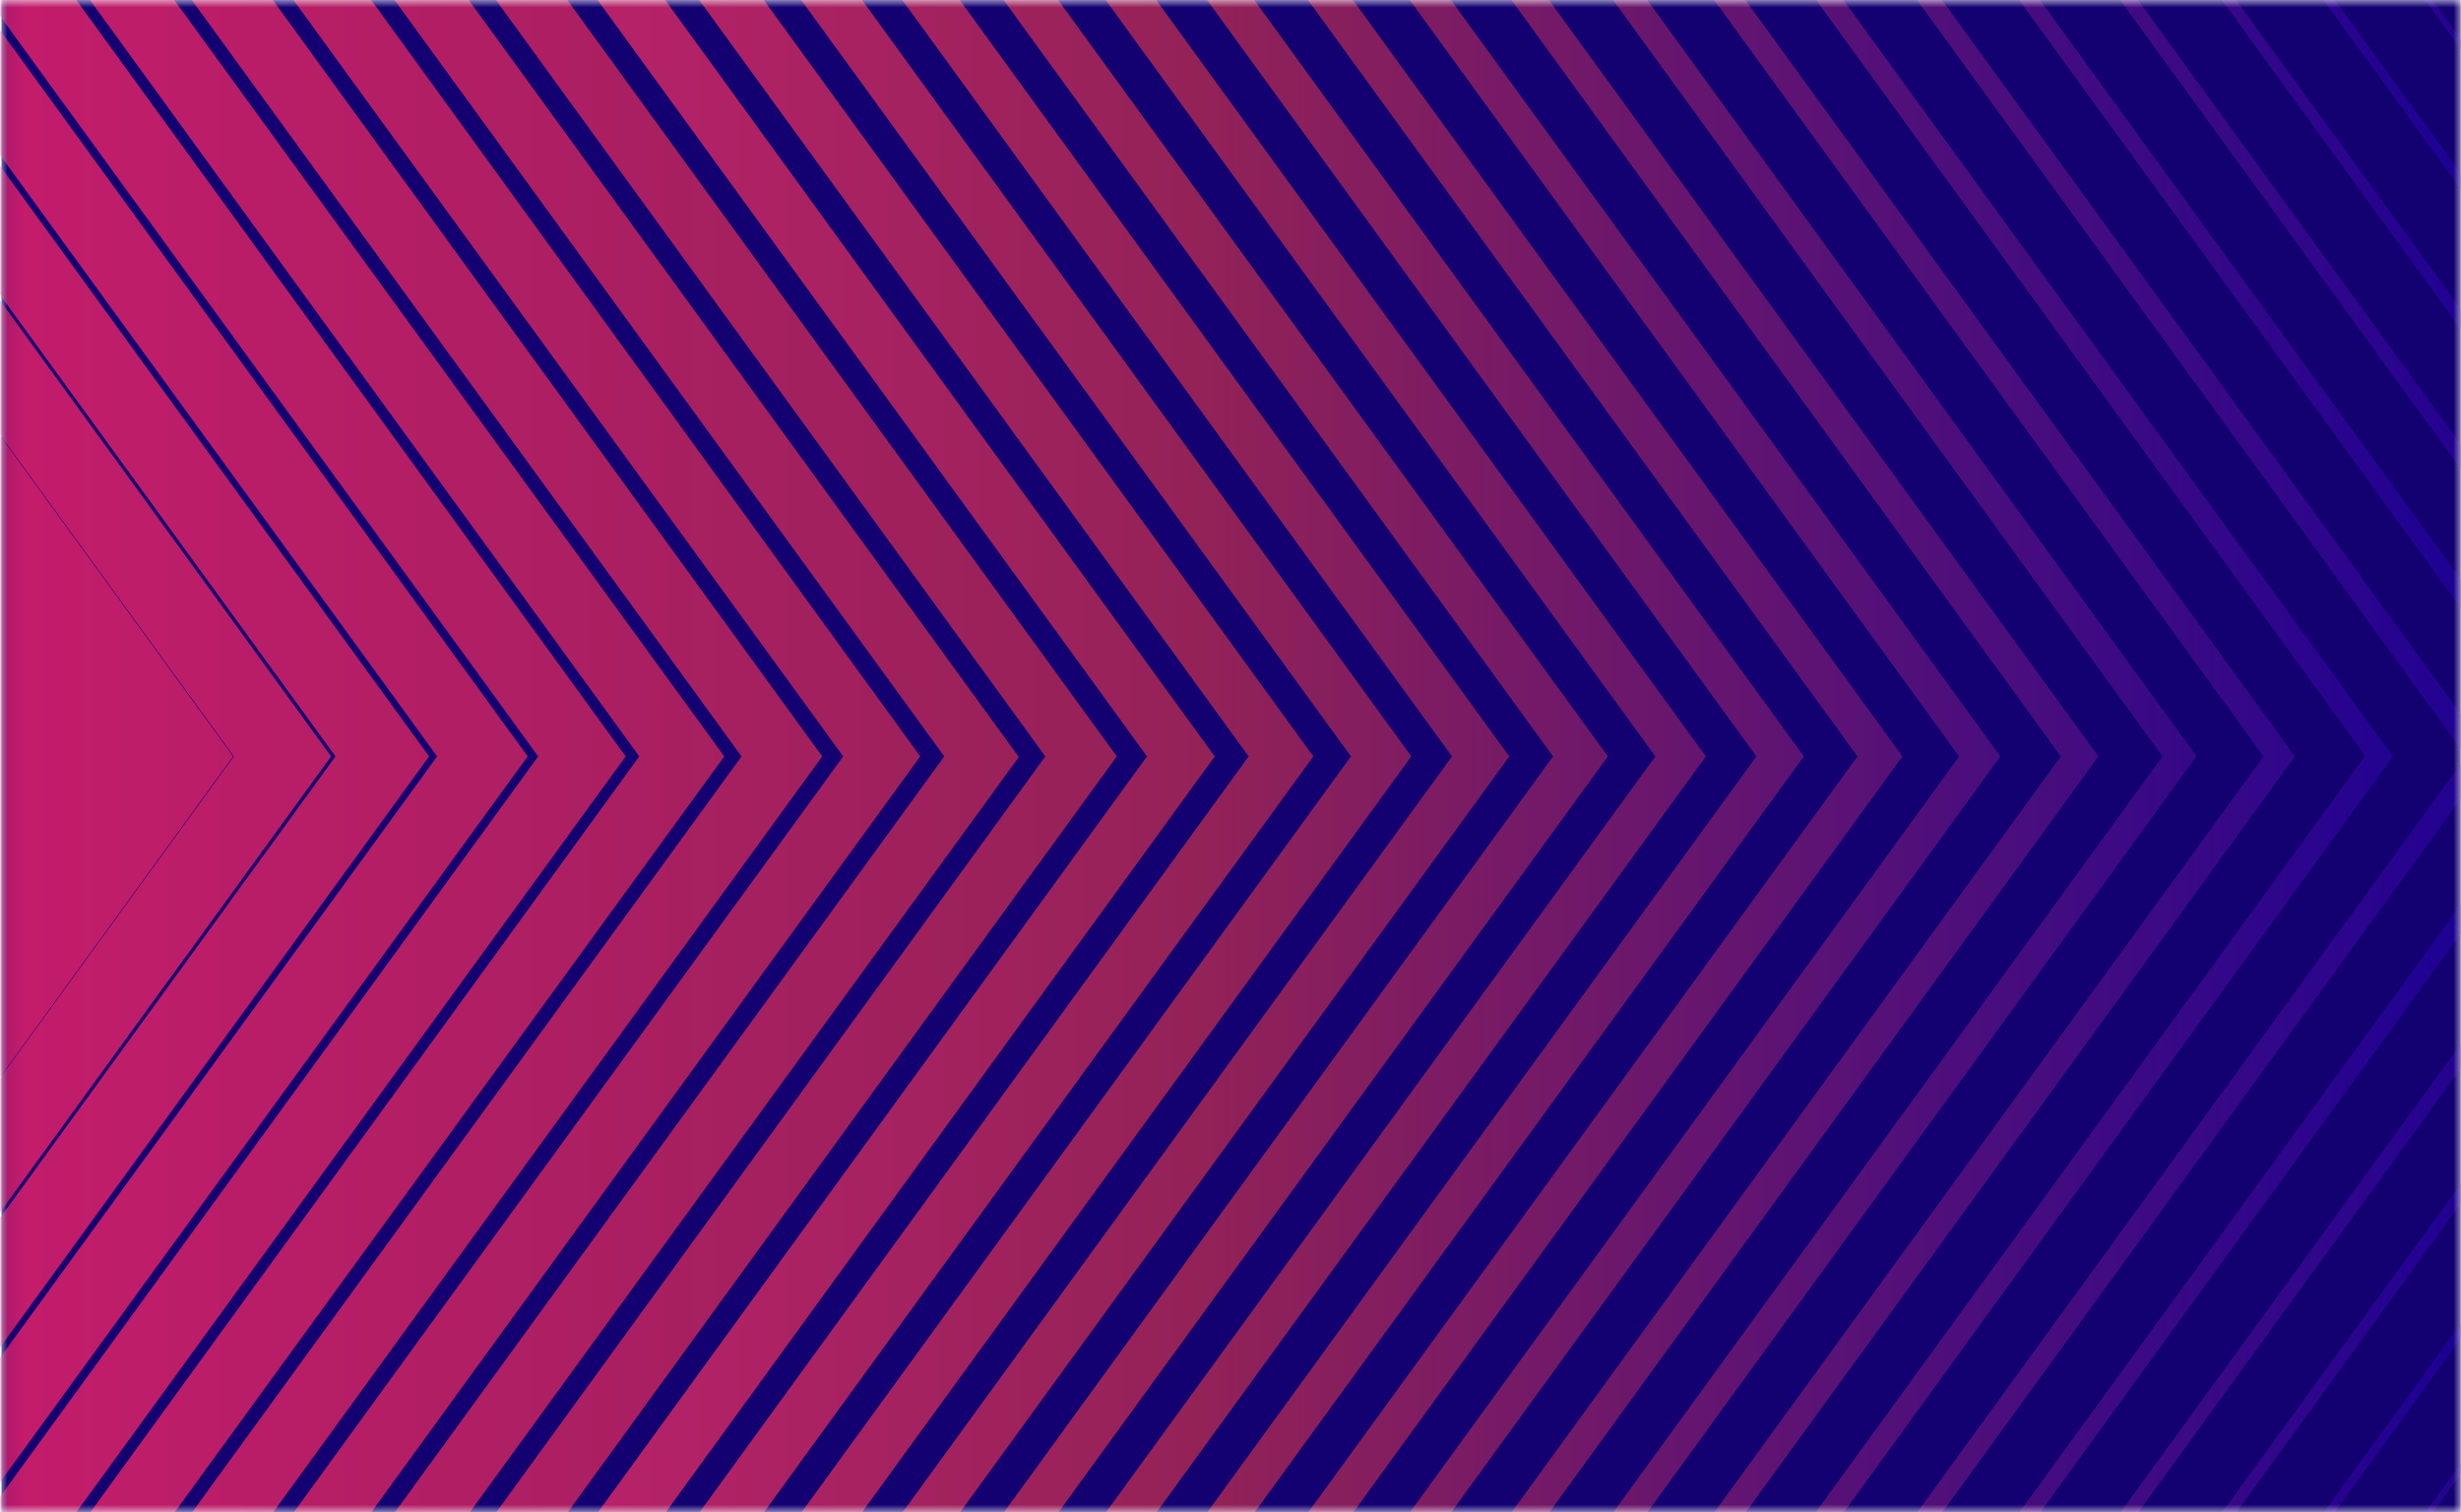 <?xml version="1.0" encoding="UTF-8"?>
<svg width="166px" height="102px" viewBox="0 0 166 102" version="1.1" xmlns="http://www.w3.org/2000/svg" xmlns:xlink="http://www.w3.org/1999/xlink">
    <!-- Generator: Sketch 64 (93537) - https://sketch.com -->
    <title>Group 8</title>
    <desc>Created with Sketch.</desc>
    <defs>
        <rect id="path-1" x="0" y="0" width="166" height="102"></rect>
        <rect id="path-3" x="0.152" y="0.099" width="116.13" height="165.881"></rect>
        <linearGradient x1="50.004%" y1="316.635%" x2="50.004%" y2="76.176%" id="linearGradient-5">
            <stop stop-color="#190096" offset="0%"></stop>
            <stop stop-color="#932257" offset="52%"></stop>
            <stop stop-color="#C41C6C" offset="100%"></stop>
        </linearGradient>
        <linearGradient x1="50.006%" y1="276.883%" x2="50.006%" y2="71.782%" id="linearGradient-6">
            <stop stop-color="#190096" offset="0%"></stop>
            <stop stop-color="#932257" offset="52%"></stop>
            <stop stop-color="#C41C6C" offset="100%"></stop>
        </linearGradient>
        <linearGradient x1="50.023%" y1="247.256%" x2="50.023%" y2="68.526%" id="linearGradient-7">
            <stop stop-color="#190096" offset="0%"></stop>
            <stop stop-color="#932257" offset="52%"></stop>
            <stop stop-color="#C41C6C" offset="100%"></stop>
        </linearGradient>
        <linearGradient x1="49.986%" y1="224.344%" x2="49.986%" y2="65.975%" id="linearGradient-8">
            <stop stop-color="#190096" offset="0%"></stop>
            <stop stop-color="#932257" offset="52%"></stop>
            <stop stop-color="#C41C6C" offset="100%"></stop>
        </linearGradient>
        <linearGradient x1="49.986%" y1="206.188%" x2="49.986%" y2="63.967%" id="linearGradient-9">
            <stop stop-color="#190096" offset="0%"></stop>
            <stop stop-color="#932257" offset="52%"></stop>
            <stop stop-color="#C41C6C" offset="100%"></stop>
        </linearGradient>
        <linearGradient x1="50.004%" y1="191.333%" x2="50.004%" y2="62.311%" id="linearGradient-10">
            <stop stop-color="#190096" offset="0%"></stop>
            <stop stop-color="#932257" offset="52%"></stop>
            <stop stop-color="#C41C6C" offset="100%"></stop>
        </linearGradient>
        <linearGradient x1="50.003%" y1="179.051%" x2="50.003%" y2="60.955%" id="linearGradient-11">
            <stop stop-color="#190096" offset="0%"></stop>
            <stop stop-color="#932257" offset="52%"></stop>
            <stop stop-color="#C41C6C" offset="100%"></stop>
        </linearGradient>
        <linearGradient x1="49.989%" y1="168.688%" x2="49.989%" y2="59.809%" id="linearGradient-12">
            <stop stop-color="#190096" offset="0%"></stop>
            <stop stop-color="#932257" offset="52%"></stop>
            <stop stop-color="#C41C6C" offset="100%"></stop>
        </linearGradient>
        <linearGradient x1="50.014%" y1="159.786%" x2="50.014%" y2="58.815%" id="linearGradient-13">
            <stop stop-color="#190096" offset="0%"></stop>
            <stop stop-color="#932257" offset="52%"></stop>
            <stop stop-color="#C41C6C" offset="100%"></stop>
        </linearGradient>
        <linearGradient x1="50.002%" y1="152.124%" x2="50.002%" y2="57.969%" id="linearGradient-14">
            <stop stop-color="#190096" offset="0%"></stop>
            <stop stop-color="#932257" offset="52%"></stop>
            <stop stop-color="#C41C6C" offset="100%"></stop>
        </linearGradient>
        <linearGradient x1="50.012%" y1="145.422%" x2="50.012%" y2="57.24%" id="linearGradient-15">
            <stop stop-color="#190096" offset="0%"></stop>
            <stop stop-color="#932257" offset="52%"></stop>
            <stop stop-color="#DB227A" offset="100%"></stop>
        </linearGradient>
        <linearGradient x1="49.993%" y1="139.5%" x2="49.993%" y2="56.577%" id="linearGradient-16">
            <stop stop-color="#190096" offset="0%"></stop>
            <stop stop-color="#932257" offset="52%"></stop>
            <stop stop-color="#DB227A" offset="100%"></stop>
        </linearGradient>
        <linearGradient x1="49.983%" y1="134.269%" x2="49.983%" y2="56%" id="linearGradient-17">
            <stop stop-color="#190096" offset="0%"></stop>
            <stop stop-color="#932257" offset="52%"></stop>
            <stop stop-color="#DB227A" offset="100%"></stop>
        </linearGradient>
        <linearGradient x1="50.002%" y1="129.594%" x2="50.002%" y2="55.484%" id="linearGradient-18">
            <stop stop-color="#190096" offset="0%"></stop>
            <stop stop-color="#932257" offset="52%"></stop>
            <stop stop-color="#DB227A" offset="100%"></stop>
        </linearGradient>
        <linearGradient x1="50.001%" y1="125.37%" x2="50.001%" y2="55.01%" id="linearGradient-19">
            <stop stop-color="#190096" offset="0%"></stop>
            <stop stop-color="#932257" offset="52%"></stop>
            <stop stop-color="#DB227A" offset="100%"></stop>
        </linearGradient>
        <linearGradient x1="50.002%" y1="121.569%" x2="50.002%" y2="54.598%" id="linearGradient-20">
            <stop stop-color="#190096" offset="0%"></stop>
            <stop stop-color="#932257" offset="52%"></stop>
            <stop stop-color="#DB227A" offset="100%"></stop>
        </linearGradient>
        <linearGradient x1="50.001%" y1="118.119%" x2="50.001%" y2="54.217%" id="linearGradient-21">
            <stop stop-color="#190096" offset="0%"></stop>
            <stop stop-color="#932257" offset="52%"></stop>
            <stop stop-color="#DB227A" offset="100%"></stop>
        </linearGradient>
        <linearGradient x1="50.001%" y1="114.958%" x2="50.001%" y2="53.855%" id="linearGradient-22">
            <stop stop-color="#190096" offset="0%"></stop>
            <stop stop-color="#932257" offset="52%"></stop>
            <stop stop-color="#DB227A" offset="100%"></stop>
        </linearGradient>
        <linearGradient x1="50.001%" y1="112.074%" x2="50.001%" y2="53.544%" id="linearGradient-23">
            <stop stop-color="#190096" offset="0%"></stop>
            <stop stop-color="#932257" offset="52%"></stop>
            <stop stop-color="#DB227A" offset="100%"></stop>
        </linearGradient>
        <linearGradient x1="50.001%" y1="109.424%" x2="50.001%" y2="53.251%" id="linearGradient-24">
            <stop stop-color="#190096" offset="0%"></stop>
            <stop stop-color="#932257" offset="52%"></stop>
            <stop stop-color="#FF411F" offset="100%"></stop>
        </linearGradient>
        <linearGradient x1="49.995%" y1="106.98%" x2="49.995%" y2="52.982%" id="linearGradient-25">
            <stop stop-color="#190096" offset="0%"></stop>
            <stop stop-color="#932257" offset="52%"></stop>
            <stop stop-color="#FF411F" offset="100%"></stop>
        </linearGradient>
        <linearGradient x1="50.001%" y1="104.705%" x2="50.001%" y2="52.726%" id="linearGradient-26">
            <stop stop-color="#190096" offset="0%"></stop>
            <stop stop-color="#932257" offset="52%"></stop>
            <stop stop-color="#FF411F" offset="100%"></stop>
        </linearGradient>
        <linearGradient x1="50.001%" y1="102.605%" x2="50.001%" y2="52.5%" id="linearGradient-27">
            <stop stop-color="#190096" offset="0%"></stop>
            <stop stop-color="#932257" offset="52%"></stop>
            <stop stop-color="#FF411F" offset="100%"></stop>
        </linearGradient>
        <linearGradient x1="49.995%" y1="100.641%" x2="49.995%" y2="52.273%" id="linearGradient-28">
            <stop stop-color="#190096" offset="0%"></stop>
            <stop stop-color="#932257" offset="52%"></stop>
            <stop stop-color="#FF411F" offset="100%"></stop>
        </linearGradient>
        <linearGradient x1="50.001%" y1="98.819%" x2="50.001%" y2="52.077%" id="linearGradient-29">
            <stop stop-color="#190096" offset="0%"></stop>
            <stop stop-color="#932257" offset="52%"></stop>
            <stop stop-color="#FF411F" offset="100%"></stop>
        </linearGradient>
        <linearGradient x1="50.001%" y1="97.116%" x2="50.001%" y2="51.889%" id="linearGradient-30">
            <stop stop-color="#190096" offset="0%"></stop>
            <stop stop-color="#932257" offset="52%"></stop>
            <stop stop-color="#FF411F" offset="100%"></stop>
        </linearGradient>
        <linearGradient x1="50.001%" y1="95.519%" x2="50.001%" y2="51.708%" id="linearGradient-31">
            <stop stop-color="#190096" offset="0%"></stop>
            <stop stop-color="#932257" offset="52%"></stop>
            <stop stop-color="#FF411F" offset="100%"></stop>
        </linearGradient>
        <linearGradient x1="49.996%" y1="94.01%" x2="49.996%" y2="51.538%" id="linearGradient-32">
            <stop stop-color="#190096" offset="0%"></stop>
            <stop stop-color="#932257" offset="52%"></stop>
            <stop stop-color="#FF411F" offset="100%"></stop>
        </linearGradient>
        <linearGradient x1="50.001%" y1="92.601%" x2="50.001%" y2="51.392%" id="linearGradient-33">
            <stop stop-color="#190096" offset="0%"></stop>
            <stop stop-color="#932257" offset="52%"></stop>
            <stop stop-color="#FF411F" offset="100%"></stop>
        </linearGradient>
    </defs>
    <g id="Symbols" stroke="none" stroke-width="1" fill="none" fill-rule="evenodd">
        <g id="bg/tarjeta/miniatura/morada">
            <g id="Group-8">
                <mask id="mask-2" fill="white">
                    <use xlink:href="#path-1"></use>
                </mask>
                <g id="Rectangle-Copy-5"></g>
                <g id="Group-7" mask="url(#mask-2)">
                    <g transform="translate(83, 50.739) rotate(-90) translate(-83, -50.739) translate(24.5, -32.261)">
                        <mask id="mask-4" fill="white">
                            <use xlink:href="#path-3"></use>
                        </mask>
                        <use id="Rectangle" stroke="none" fill="#130071" fill-rule="nonzero" xlink:href="#path-3"></use>
                        <g id="Group-6" stroke="none" stroke-width="1" fill="none" fill-rule="evenodd" mask="url(#mask-4)">
                            <g transform="translate(-160.7, -215.285)" fill-rule="nonzero" id="Shape">
                                <path d="M181.385,203.746 L195.724,159.647 L242.11,159.647 L256.449,203.746 L218.917,231.012 L181.385,203.746 Z M218.917,196.805 L223.198,193.688 L221.577,188.659 L216.298,188.659 L214.636,193.688 L218.917,196.805 Z M233.963,171.035 L233.963,171.035 L203.871,171.035 L203.871,171.035 L233.963,171.035 Z M238.12,165.133 L199.756,165.133 L187.869,201.626 L187.91,201.668 L199.715,165.341 L238.078,165.341 L249.882,201.668 L249.924,201.626 L238.12,165.133 Z" fill="url(#linearGradient-5)"></path>
                                <path d="M174.901,205.658 L191.693,153.953 L246.1,153.953 L262.933,205.658 L218.917,237.621 L174.901,205.658 Z M242.234,159.273 L195.6,159.273 L181.177,203.622 L218.917,231.054 L256.657,203.622 L242.234,159.273 Z" fill="url(#linearGradient-6)"></path>
                                <path d="M168.417,207.57 L187.703,148.217 L250.09,148.217 L269.376,207.57 L218.917,244.229 L168.417,207.57 Z M246.391,153.371 L191.443,153.371 L174.485,205.617 L218.917,237.912 L263.349,205.617 L246.391,153.371 Z" fill="url(#linearGradient-7)"></path>
                                <path d="M161.974,209.482 L183.754,142.523 L254.122,142.523 L275.901,209.482 L218.917,250.88 L161.974,209.482 Z M250.506,147.51 L187.328,147.51 L167.793,207.612 L218.917,244.77 L270.041,207.612 L250.506,147.51 Z" fill="url(#linearGradient-8)"></path>
                                <path d="M155.491,211.394 L179.722,136.828 L258.153,136.828 L282.385,211.394 L218.917,257.488 L155.491,211.394 Z M254.662,141.608 L183.172,141.608 L161.102,209.565 L218.917,251.586 L276.732,209.565 L254.662,141.608 Z" fill="url(#linearGradient-9)"></path>
                                <path d="M149.007,213.306 L175.732,131.134 L262.143,131.134 L288.827,213.306 L218.917,264.139 L149.007,213.306 Z M258.777,135.748 L179.057,135.748 L154.41,211.56 L218.917,258.403 L283.424,211.56 L258.777,135.748 Z" fill="url(#linearGradient-10)"></path>
                                <path d="M142.523,215.259 L171.7,125.44 L266.134,125.44 L295.311,215.259 L218.917,270.747 L142.523,215.259 Z M262.933,129.846 L174.901,129.846 L147.718,213.555 L218.917,265.302 L290.116,213.555 L262.933,129.846 Z" fill="url(#linearGradient-11)"></path>
                                <path d="M136.039,217.171 L167.71,119.746 L270.165,119.746 L301.837,217.171 L218.917,277.356 L136.039,217.171 Z M267.048,123.985 L170.786,123.985 L141.026,215.55 L218.917,272.16 L296.808,215.55 L267.048,123.985 Z" fill="url(#linearGradient-12)"></path>
                                <path d="M129.555,219.083 L163.679,114.051 L274.114,114.051 L308.238,219.083 L218.875,284.006 L129.555,219.083 Z M271.204,118.083 L166.63,118.083 L134.335,217.504 L218.917,278.977 L303.5,217.504 L271.204,118.083 Z" fill="url(#linearGradient-13)"></path>
                                <path d="M123.071,220.995 L159.688,108.357 L278.146,108.357 L314.763,220.995 L218.917,290.615 L123.071,220.995 Z M275.319,112.223 L162.515,112.223 L127.643,219.499 L218.917,285.793 L310.191,219.499 L275.319,112.223 Z" fill="url(#linearGradient-14)"></path>
                                <path d="M116.587,222.907 L155.657,102.621 L282.136,102.621 L321.206,222.907 L218.917,297.223 L116.587,222.907 Z M279.476,106.32 L158.358,106.32 L120.951,221.494 L218.917,292.651 L316.883,221.494 L279.476,106.32 Z" fill="url(#linearGradient-15)"></path>
                                <path d="M110.144,224.819 L151.708,96.927 L286.167,96.927 L327.731,224.819 L218.917,303.874 L110.144,224.819 Z M283.59,100.46 L154.244,100.46 L114.259,223.489 L218.917,299.509 L323.575,223.489 L283.59,100.46 Z" fill="url(#linearGradient-16)"></path>
                                <path d="M103.66,226.731 L147.718,91.233 L290.199,91.233 L334.257,226.731 L218.917,310.482 L103.66,226.731 Z M287.747,94.558 L150.087,94.558 L107.567,225.484 L218.917,306.409 L330.267,225.484 L287.747,94.558 Z" fill="url(#linearGradient-17)"></path>
                                <path d="M97.176,228.643 L143.686,85.538 L294.189,85.538 L340.658,228.643 L218.917,317.091 L97.176,228.643 Z M291.862,88.697 L145.972,88.697 L100.876,227.438 L218.917,313.225 L336.958,227.438 L291.862,88.697 Z" fill="url(#linearGradient-18)"></path>
                                <path d="M91.565,231.178 L90.692,230.555 L139.696,79.844 L298.179,79.844 L347.142,230.555 L218.917,323.741 L91.565,231.178 Z M296.018,82.795 L141.816,82.795 L94.184,229.433 L218.917,320.042 L343.65,229.433 L296.018,82.795 Z" fill="url(#linearGradient-19)"></path>
                                <path d="M84.208,232.467 L135.665,74.108 L302.17,74.108 L353.626,232.467 L218.917,330.35 L84.208,232.467 Z M300.133,76.935 L137.701,76.935 L87.492,231.428 L218.917,326.942 L350.342,231.428 L300.133,76.935 Z" fill="url(#linearGradient-20)"></path>
                                <path d="M77.724,234.379 L131.674,68.414 L306.201,68.414 L360.11,234.379 L218.917,336.958 L77.724,234.379 Z M304.289,71.033 L133.545,71.033 L80.8,233.423 L218.917,333.758 L357.075,233.423 L304.289,71.033 Z" fill="url(#linearGradient-21)"></path>
                                <path d="M71.241,236.332 L127.643,62.761 L310.15,62.761 L366.594,236.332 L218.917,343.609 L71.241,236.332 Z M308.404,65.172 L129.43,65.172 L74.108,235.376 L218.917,340.575 L363.726,235.376 L308.404,65.172 Z" fill="url(#linearGradient-22)"></path>
                                <path d="M65.422,238.701 L64.757,238.244 L123.653,57.026 L314.181,57.026 L373.078,238.244 L218.917,350.217 L65.422,238.701 Z M312.56,59.27 L125.274,59.27 L67.417,237.371 L218.917,347.433 L370.459,237.371 L312.56,59.27 Z" fill="url(#linearGradient-23)"></path>
                                <path d="M58.273,240.156 L119.621,51.331 L318.13,51.331 L379.561,240.156 L218.917,356.826 L58.273,240.156 Z M316.675,53.41 L121.159,53.41 L60.725,239.366 L218.917,354.291 L377.151,239.366 L316.675,53.41 Z" fill="url(#linearGradient-24)"></path>
                                <path d="M52.371,242.484 L51.83,242.068 L115.464,46.302 L115.672,45.637 L322.203,45.637 L386.045,242.068 L219.457,363.061 L218.917,363.435 L52.371,242.484 Z M383.843,241.362 L320.832,47.508 L117.002,47.508 L54.033,241.362 L218.917,361.149 L383.843,241.362 Z" fill="url(#linearGradient-25)"></path>
                                <path d="M45.346,243.98 L111.641,39.943 L326.193,39.943 L392.488,243.98 L218.917,370.085 L45.346,243.98 Z M324.947,41.647 L112.846,41.647 L47.341,243.315 L218.917,367.965 L390.534,243.315 L324.947,41.647 Z" fill="url(#linearGradient-26)"></path>
                                <path d="M39.319,246.225 L38.862,245.892 L107.484,34.747 L107.65,34.207 L330.184,34.207 L398.806,245.352 L398.972,245.892 L218.917,376.694 L39.319,246.225 Z M329.103,35.745 L108.731,35.745 L40.649,245.31 L218.959,374.823 L397.226,245.31 L329.103,35.745 Z" fill="url(#linearGradient-27)"></path>
                                <path d="M32.752,248.095 L32.378,247.804 L103.494,29.012 L103.66,28.554 L334.215,28.554 L405.331,247.347 L405.497,247.804 L218.917,383.344 L32.752,248.095 Z M333.218,29.843 L104.575,29.843 L33.916,247.264 L218.917,381.64 L403.918,247.305 L333.218,29.843 Z" fill="url(#linearGradient-28)"></path>
                                <path d="M26.227,249.965 L25.894,249.716 L99.504,23.234 L99.629,22.819 L338.205,22.819 L411.815,249.342 L411.94,249.757 L219.25,389.703 L218.917,389.952 L26.227,249.965 Z M410.61,249.3 L337.374,23.982 L100.46,23.982 L27.266,249.3 L218.917,388.539 L410.61,249.3 Z" fill="url(#linearGradient-29)"></path>
                                <path d="M19.701,251.836 L19.41,251.628 L95.514,17.457 L95.639,17.124 L342.196,17.124 L418.299,251.295 L418.424,251.628 L218.917,396.561 L19.701,251.836 Z M341.489,18.08 L96.304,18.08 L20.533,251.254 L218.917,395.356 L417.301,251.254 L341.489,18.08 Z" fill="url(#linearGradient-30)"></path>
                                <path d="M13.176,253.748 L12.926,253.581 L91.565,11.721 L91.648,11.472 L346.227,11.472 L424.825,253.29 L424.908,253.54 L219.166,403.004 L218.917,403.17 L13.176,253.748 Z M423.993,253.249 L345.645,12.22 L92.189,12.22 L13.841,253.249 L218.917,402.214 L423.993,253.249 Z" fill="url(#linearGradient-31)"></path>
                                <path d="M6.65,255.618 L6.484,255.493 L87.658,5.777 L350.259,5.777 L431.392,255.493 L219.125,409.695 L218.959,409.82 L6.65,255.618 Z M430.685,255.244 L349.76,6.359 L88.032,6.359 L7.149,255.244 L218.917,409.072 L430.685,255.244 Z" fill="url(#linearGradient-32)"></path>
                                <path d="M219.042,416.346 L218.917,416.429 L0.125,257.447 L1.42108547e-14,257.364 L83.585,0.166 L83.627,-1.98951966e-13 L354.207,-1.98951966e-13 L437.792,257.197 L437.834,257.322 L219.042,416.346 Z M353.917,0.457 L83.917,0.457 L0.457,257.239 L218.917,415.93 L437.377,257.239 L353.917,0.457 Z" fill="url(#linearGradient-33)"></path>
                            </g>
                        </g>
                    </g>
                </g>
            </g>
        </g>
    </g>
</svg>